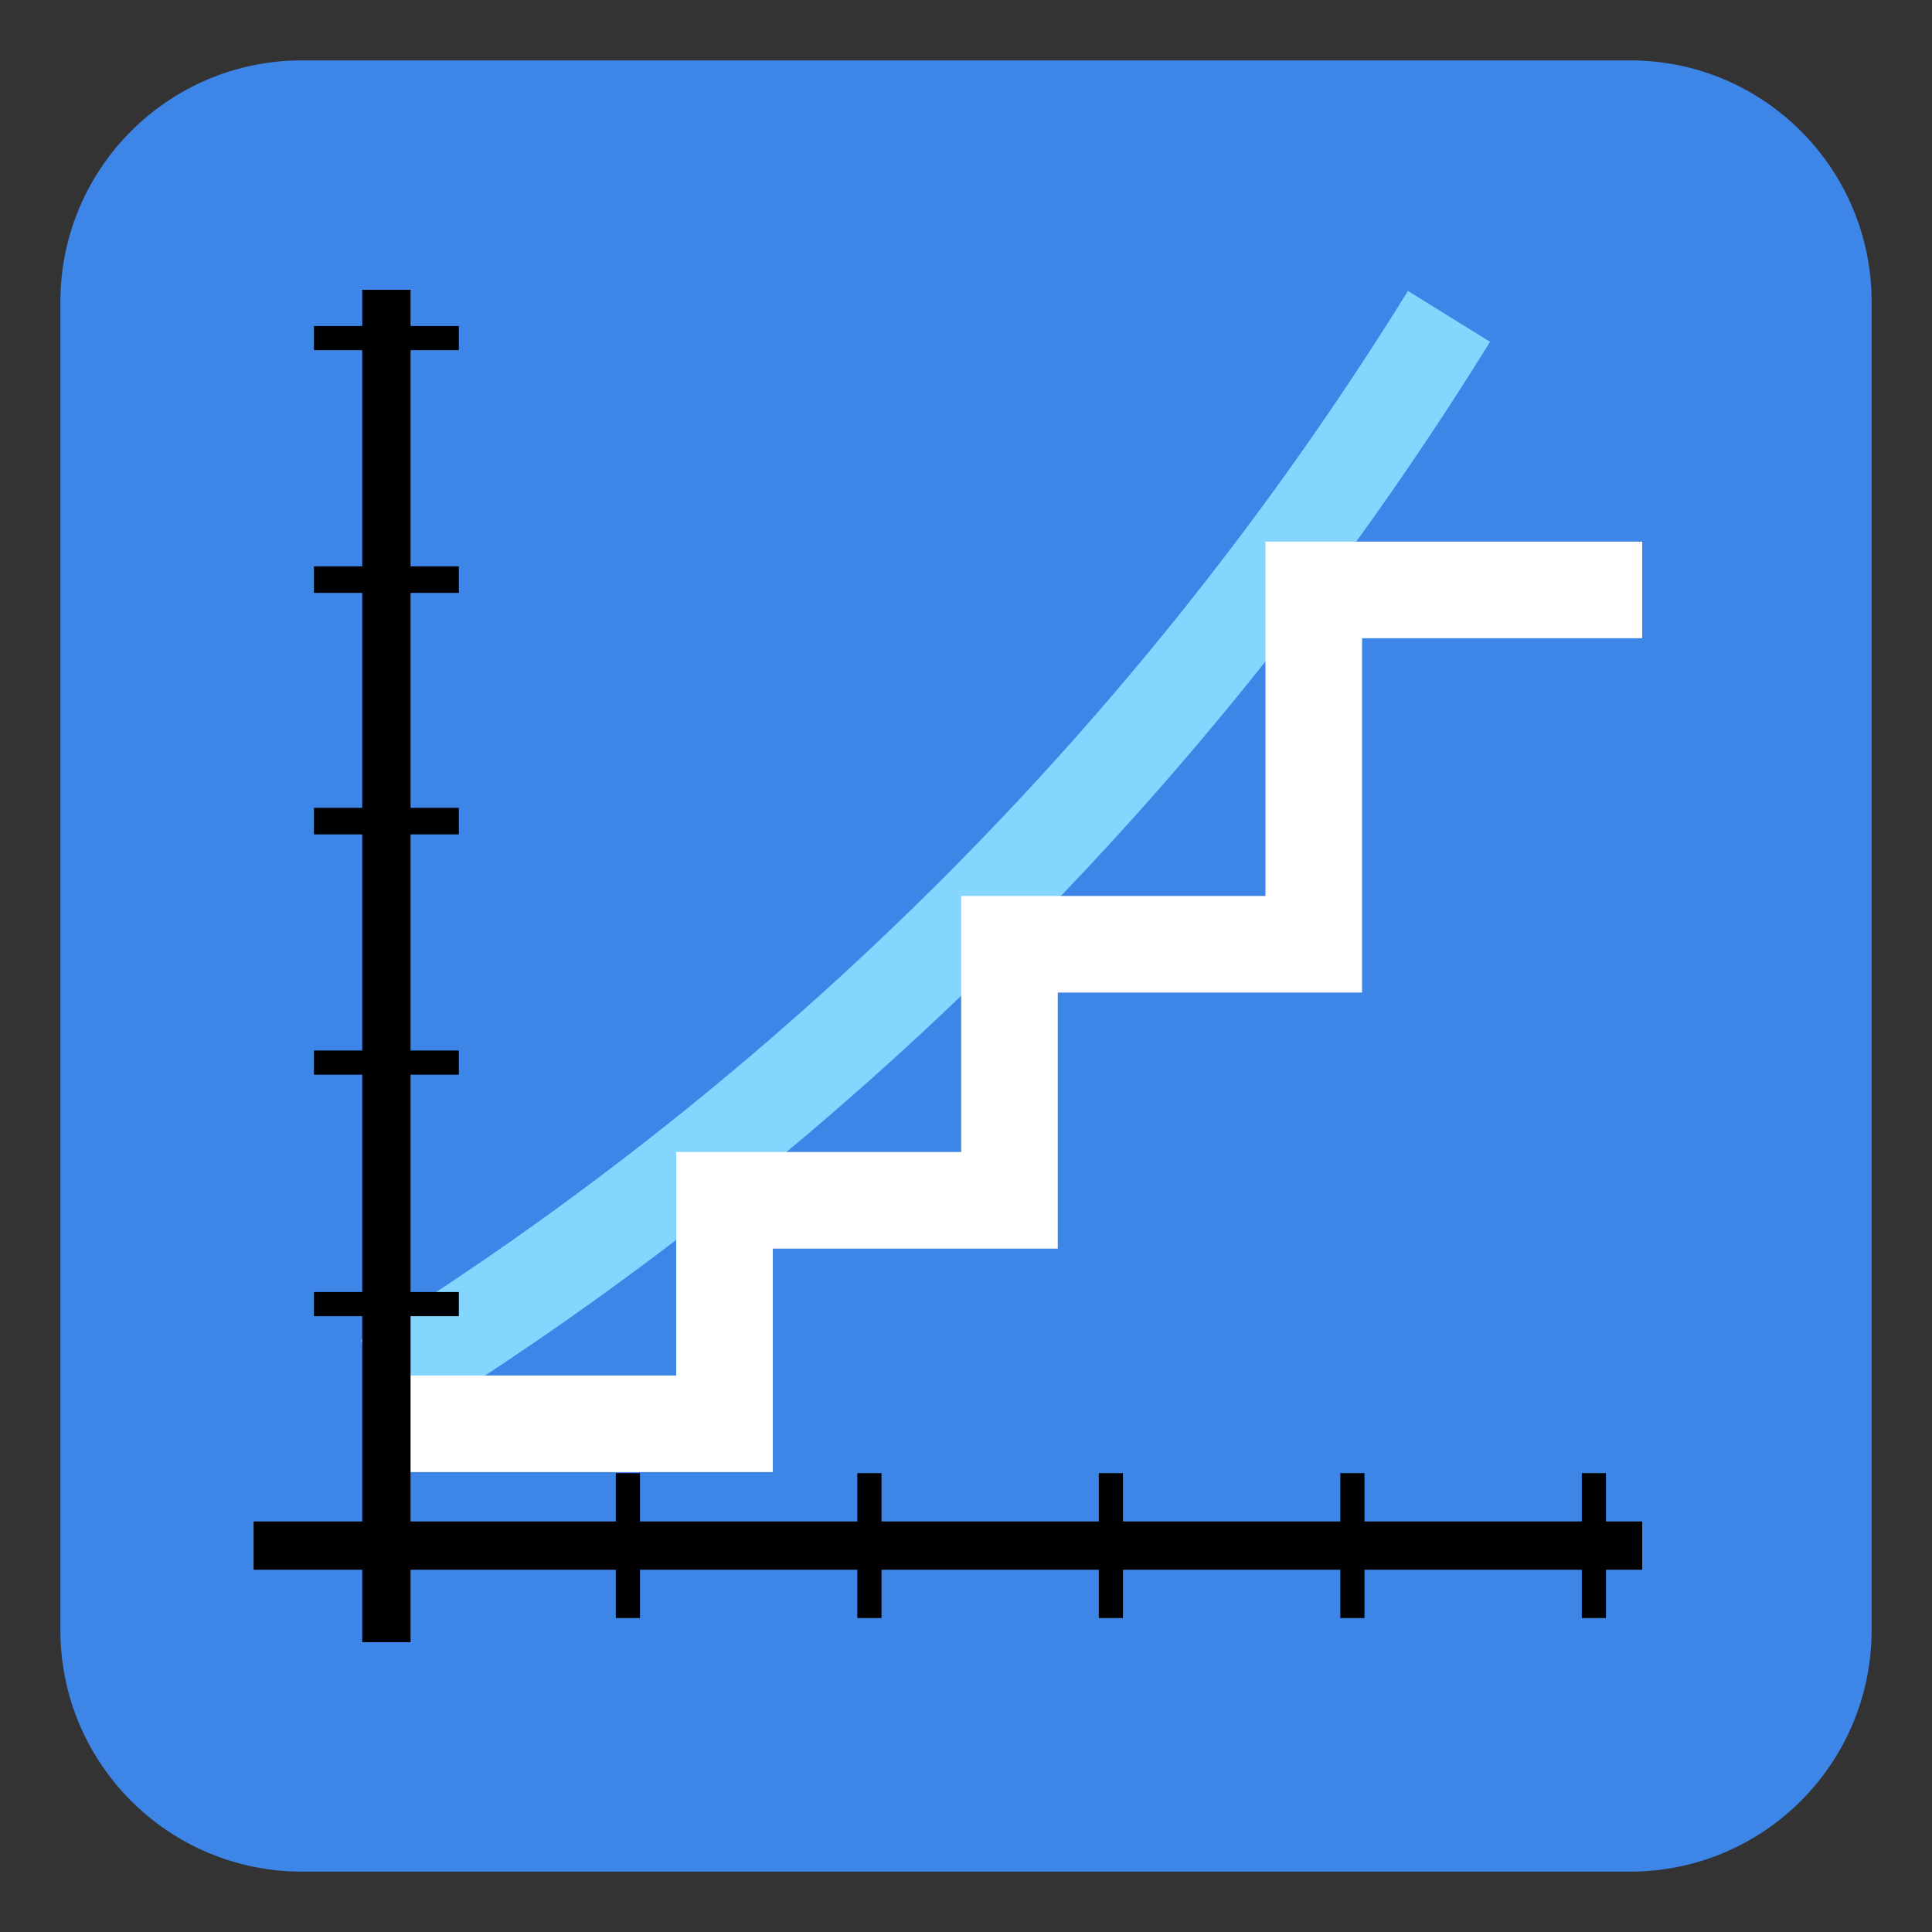 <svg style="enable-background:new 0 0 800 800" viewBox="0 0 800 800" xmlns="http://www.w3.org/2000/svg"><rect x="0" y="0" width="800" height="800" fill="#333333" stroke="none"/><path d="m125 25h550c55.23 0 100 44.77 100 100v550c0 55.23-44.77 100-100 100h-550c-55.23 0-100-44.77-100-100v-550c0-55.23 44.77-100 100-100z" style="fill:#3d85e7"/><g style="fill:none"><path d="m600 131c-47.64 76.96-117.42 172.7-217 268-79.12 75.72-156.92 131.91-223 173" style="stroke:#84d6ff;stroke-width:40"/><path d="m680 244.28h-136v146.72h-126v106.02h-118v92.54h-131" style="stroke:#ffffff;stroke-width:40"/><path d="m105 640h575" style="stroke:#000000;stroke-width:20"/><path d="m160 120v560" style="stroke:#000000;stroke-width:20"/><path d="m130 540h60" style="stroke:#000000;stroke-width:10"/><path d="m130 440h60" style="stroke:#000000;stroke-width:10"/><path d="m130 140h60" style="stroke:#000000;stroke-width:10"/><path d="m130 240h60" style="stroke:#000000;stroke-width:11"/><path d="m130 340h60" style="stroke:#000000;stroke-width:11"/><path d="m260 670v-60" style="stroke:#000000;stroke-width:10"/><path d="m360 670v-60" style="stroke:#000000;stroke-width:10"/><path d="m460 670v-60" style="stroke:#000000;stroke-width:10"/><path d="m660 670v-60" style="stroke:#000000;stroke-width:10"/><path d="m560 670v-60" style="stroke:#000000;stroke-width:10"/></g></svg>